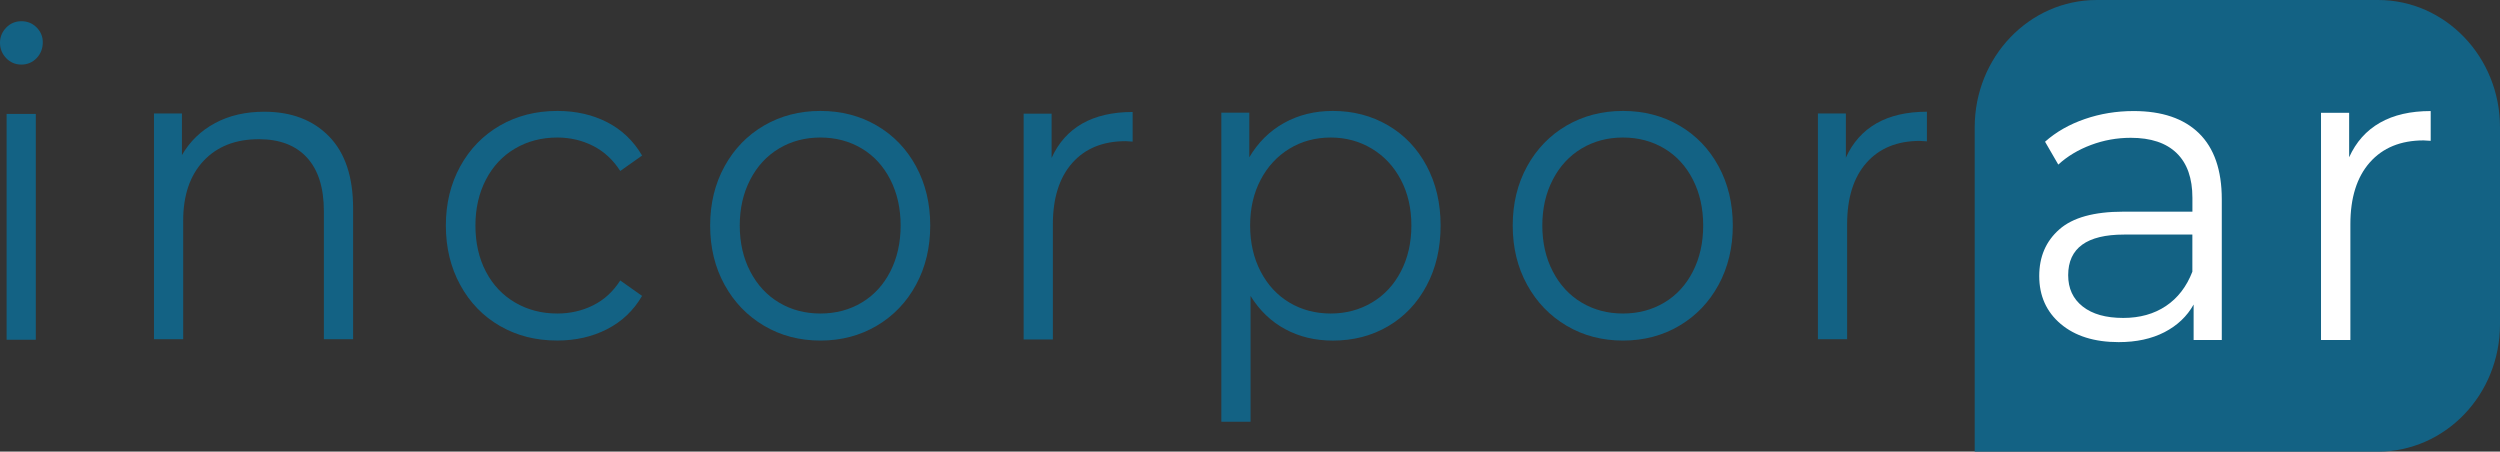 <svg width="310" height="56" viewBox="0 0 310 56" fill="none" xmlns="http://www.w3.org/2000/svg">
<rect x="0" y="0" width="310" height="56" fill="#333333" stroke="none"/>
<path d="M0.765 7.209C0.256 6.679 0 6.037 0 5.295C0 4.588 0.253 3.966 0.765 3.432C1.276 2.898 1.907 2.631 2.653 2.631C3.399 2.631 4.032 2.889 4.541 3.403C5.05 3.917 5.306 4.53 5.306 5.239C5.306 6.018 5.053 6.675 4.541 7.206C4.032 7.737 3.399 8.007 2.653 8.007C1.907 8.007 1.276 7.74 0.765 7.209ZM0.818 14.128H4.441V42.123H0.818V14.128Z" fill="#136284"/>
<path d="M40.801 16.912C42.792 18.953 43.784 21.923 43.784 25.827V42.061H40.161V26.201C40.161 23.29 39.465 21.073 38.07 19.549C36.675 18.025 34.687 17.26 32.1 17.26C29.21 17.26 26.922 18.156 25.24 19.95C23.558 21.744 22.715 24.215 22.715 27.373V42.061H19.092V14.066H22.559V19.23C23.545 17.527 24.915 16.205 26.666 15.264C28.417 14.323 30.449 13.854 32.764 13.854C36.132 13.854 38.81 14.874 40.801 16.912Z" fill="#136284"/>
<path d="M61.993 40.419C59.902 39.215 58.26 37.518 57.071 35.337C55.879 33.155 55.286 30.7 55.286 27.965C55.286 25.236 55.882 22.788 57.071 20.623C58.26 18.461 59.902 16.774 61.993 15.566C64.084 14.361 66.459 13.756 69.109 13.756C71.421 13.756 73.484 14.225 75.307 15.166C77.123 16.107 78.562 17.481 79.617 19.288L76.911 21.202C76.025 19.819 74.904 18.783 73.543 18.09C72.183 17.399 70.7 17.054 69.106 17.054C67.167 17.054 65.423 17.507 63.878 18.412C62.33 19.317 61.122 20.603 60.255 22.274C59.387 23.941 58.953 25.839 58.953 27.965C58.953 30.13 59.387 32.038 60.255 33.686C61.119 35.337 62.327 36.613 63.878 37.518C65.426 38.423 67.167 38.876 69.106 38.876C70.703 38.876 72.183 38.541 73.543 37.863C74.904 37.189 76.025 36.16 76.911 34.777L79.617 36.691C78.562 38.502 77.117 39.876 75.279 40.816C73.444 41.758 71.384 42.226 69.106 42.226C66.456 42.23 64.084 41.627 61.993 40.419Z" fill="#136284"/>
<path d="M94.74 40.393C92.668 39.169 91.033 37.476 89.844 35.311C88.652 33.149 88.059 30.7 88.059 27.965C88.059 25.236 88.655 22.788 89.844 20.623C91.033 18.461 92.668 16.774 94.74 15.566C96.813 14.361 99.147 13.756 101.728 13.756C104.315 13.756 106.644 14.358 108.716 15.566C110.791 16.774 112.414 18.461 113.588 20.623C114.761 22.788 115.348 25.236 115.348 27.965C115.348 30.7 114.761 33.149 113.588 35.311C112.414 37.476 110.791 39.169 108.716 40.393C106.644 41.617 104.312 42.23 101.728 42.23C99.144 42.23 96.813 41.617 94.74 40.393ZM106.856 37.518C108.369 36.616 109.552 35.327 110.401 33.66C111.25 31.993 111.678 30.095 111.678 27.965C111.678 25.836 111.25 23.941 110.401 22.274C109.549 20.607 108.369 19.317 106.856 18.412C105.342 17.51 103.635 17.054 101.728 17.054C99.821 17.054 98.114 17.507 96.6 18.412C95.087 19.317 93.895 20.603 93.03 22.274C92.163 23.941 91.729 25.839 91.729 27.965C91.729 30.095 92.163 31.996 93.03 33.66C93.895 35.327 95.087 36.616 96.6 37.518C98.114 38.423 99.821 38.876 101.728 38.876C103.635 38.876 105.342 38.423 106.856 37.518Z" fill="#136284"/>
<path d="M134.2 15.322C135.886 14.365 137.967 13.886 140.448 13.886V17.559L139.584 17.504C136.759 17.504 134.55 18.409 132.952 20.219C131.354 22.03 130.555 24.566 130.555 27.829V42.093H126.932V14.098H130.399V19.581C131.248 17.699 132.518 16.283 134.2 15.322Z" fill="#136284"/>
<path d="M172.106 15.537C174.147 16.729 175.745 18.402 176.899 20.567C178.057 22.733 178.635 25.198 178.635 27.965C178.635 30.768 178.057 33.253 176.899 35.418C175.745 37.583 174.156 39.26 172.131 40.449C170.108 41.64 167.821 42.233 165.268 42.233C163.093 42.233 161.129 41.764 159.379 40.823C157.625 39.882 156.189 38.508 155.069 36.698V52.294H151.445V13.967H154.913V19.503C156.002 17.66 157.441 16.24 159.223 15.247C161.008 14.254 163.024 13.756 165.268 13.756C167.783 13.756 170.065 14.348 172.106 15.537ZM170.115 37.518C171.644 36.616 172.845 35.327 173.71 33.66C174.577 31.993 175.011 30.095 175.011 27.965C175.011 25.836 174.577 23.947 173.71 22.296C172.845 20.649 171.644 19.359 170.115 18.438C168.585 17.517 166.884 17.054 165.015 17.054C163.111 17.054 161.401 17.517 159.887 18.438C158.374 19.363 157.182 20.649 156.317 22.296C155.449 23.947 155.016 25.836 155.016 27.965C155.016 30.095 155.449 31.996 156.317 33.66C157.182 35.327 158.374 36.616 159.887 37.518C161.401 38.423 163.108 38.876 165.015 38.876C166.884 38.876 168.585 38.423 170.115 37.518Z" fill="#136284"/>
<path d="M194.259 40.393C192.187 39.169 190.551 37.476 189.362 35.311C188.17 33.149 187.577 30.7 187.577 27.965C187.577 25.236 188.173 22.788 189.362 20.623C190.551 18.461 192.187 16.774 194.259 15.566C196.331 14.361 198.666 13.756 201.247 13.756C203.834 13.756 206.162 14.358 208.234 15.566C210.31 16.774 211.933 18.461 213.106 20.623C214.28 22.788 214.866 25.236 214.866 27.965C214.866 30.7 214.28 33.149 213.106 35.311C211.933 37.476 210.31 39.169 208.234 40.393C206.162 41.617 203.831 42.23 201.247 42.23C198.666 42.23 196.331 41.617 194.259 40.393ZM206.374 37.518C207.888 36.616 209.071 35.327 209.92 33.66C210.769 31.993 211.196 30.095 211.196 27.965C211.196 25.836 210.769 23.941 209.92 22.274C209.068 20.607 207.888 19.317 206.374 18.412C204.861 17.51 203.154 17.054 201.247 17.054C199.34 17.054 197.633 17.507 196.119 18.412C194.605 19.317 193.413 20.603 192.549 22.274C191.681 23.941 191.247 25.839 191.247 27.965C191.247 30.095 191.681 31.996 192.549 33.66C193.413 35.327 194.605 36.616 196.119 37.518C197.633 38.423 199.34 38.876 201.247 38.876C203.154 38.876 204.861 38.423 206.374 37.518Z" fill="#136284"/>
<path d="M232.689 15.29C234.375 14.333 236.456 13.854 238.938 13.854V17.527L238.073 17.472C235.249 17.472 233.039 18.377 231.441 20.187C229.843 21.998 229.044 24.534 229.044 27.797V42.061H225.421V14.066H228.888V19.549C229.737 17.667 231.007 16.251 232.689 15.29Z" fill="#136284"/>
<path d="M294.87 56H244.863V15.782C244.863 7.066 251.636 0 259.99 0H294.873C303.227 0 310 7.066 310 15.782V40.221C309.997 48.934 303.224 56 294.87 56Z" fill="#136284"/>
<path d="M272.677 16.528C274.556 18.367 275.501 21.093 275.501 24.697V42.156H272.009V37.764C271.191 39.229 269.983 40.368 268.392 41.192C266.8 42.013 264.909 42.423 262.718 42.423C259.706 42.423 257.313 41.674 255.534 40.173C253.755 38.672 252.865 36.689 252.865 34.227C252.865 31.834 253.692 29.907 255.356 28.445C257.013 26.98 259.659 26.247 263.286 26.247H271.859V24.531C271.859 22.105 271.213 20.256 269.909 18.989C268.61 17.723 266.71 17.088 264.21 17.088C262.503 17.088 260.858 17.384 259.285 17.974C257.709 18.563 256.358 19.374 255.228 20.409L253.586 17.573C254.953 16.358 256.598 15.421 258.517 14.76C260.43 14.099 262.45 13.77 264.575 13.77C268.089 13.77 270.792 14.688 272.677 16.528ZM268.57 37.949C270.04 36.966 271.135 35.546 271.853 33.69V29.086H263.386C258.767 29.086 256.454 30.766 256.454 34.123C256.454 35.764 257.05 37.06 258.252 38.004C259.45 38.952 261.126 39.424 263.283 39.424C265.336 39.424 267.1 38.932 268.57 37.949Z" fill="white"/>
<path d="M295.117 15.216C296.808 14.252 298.906 13.77 301.406 13.77V17.462L300.532 17.41C297.692 17.41 295.463 18.322 293.856 20.142C292.249 21.965 291.447 24.515 291.447 27.803V42.156H287.805V13.985H291.294V19.501C292.149 17.609 293.422 16.18 295.117 15.216Z" fill="white"/>
</svg>

